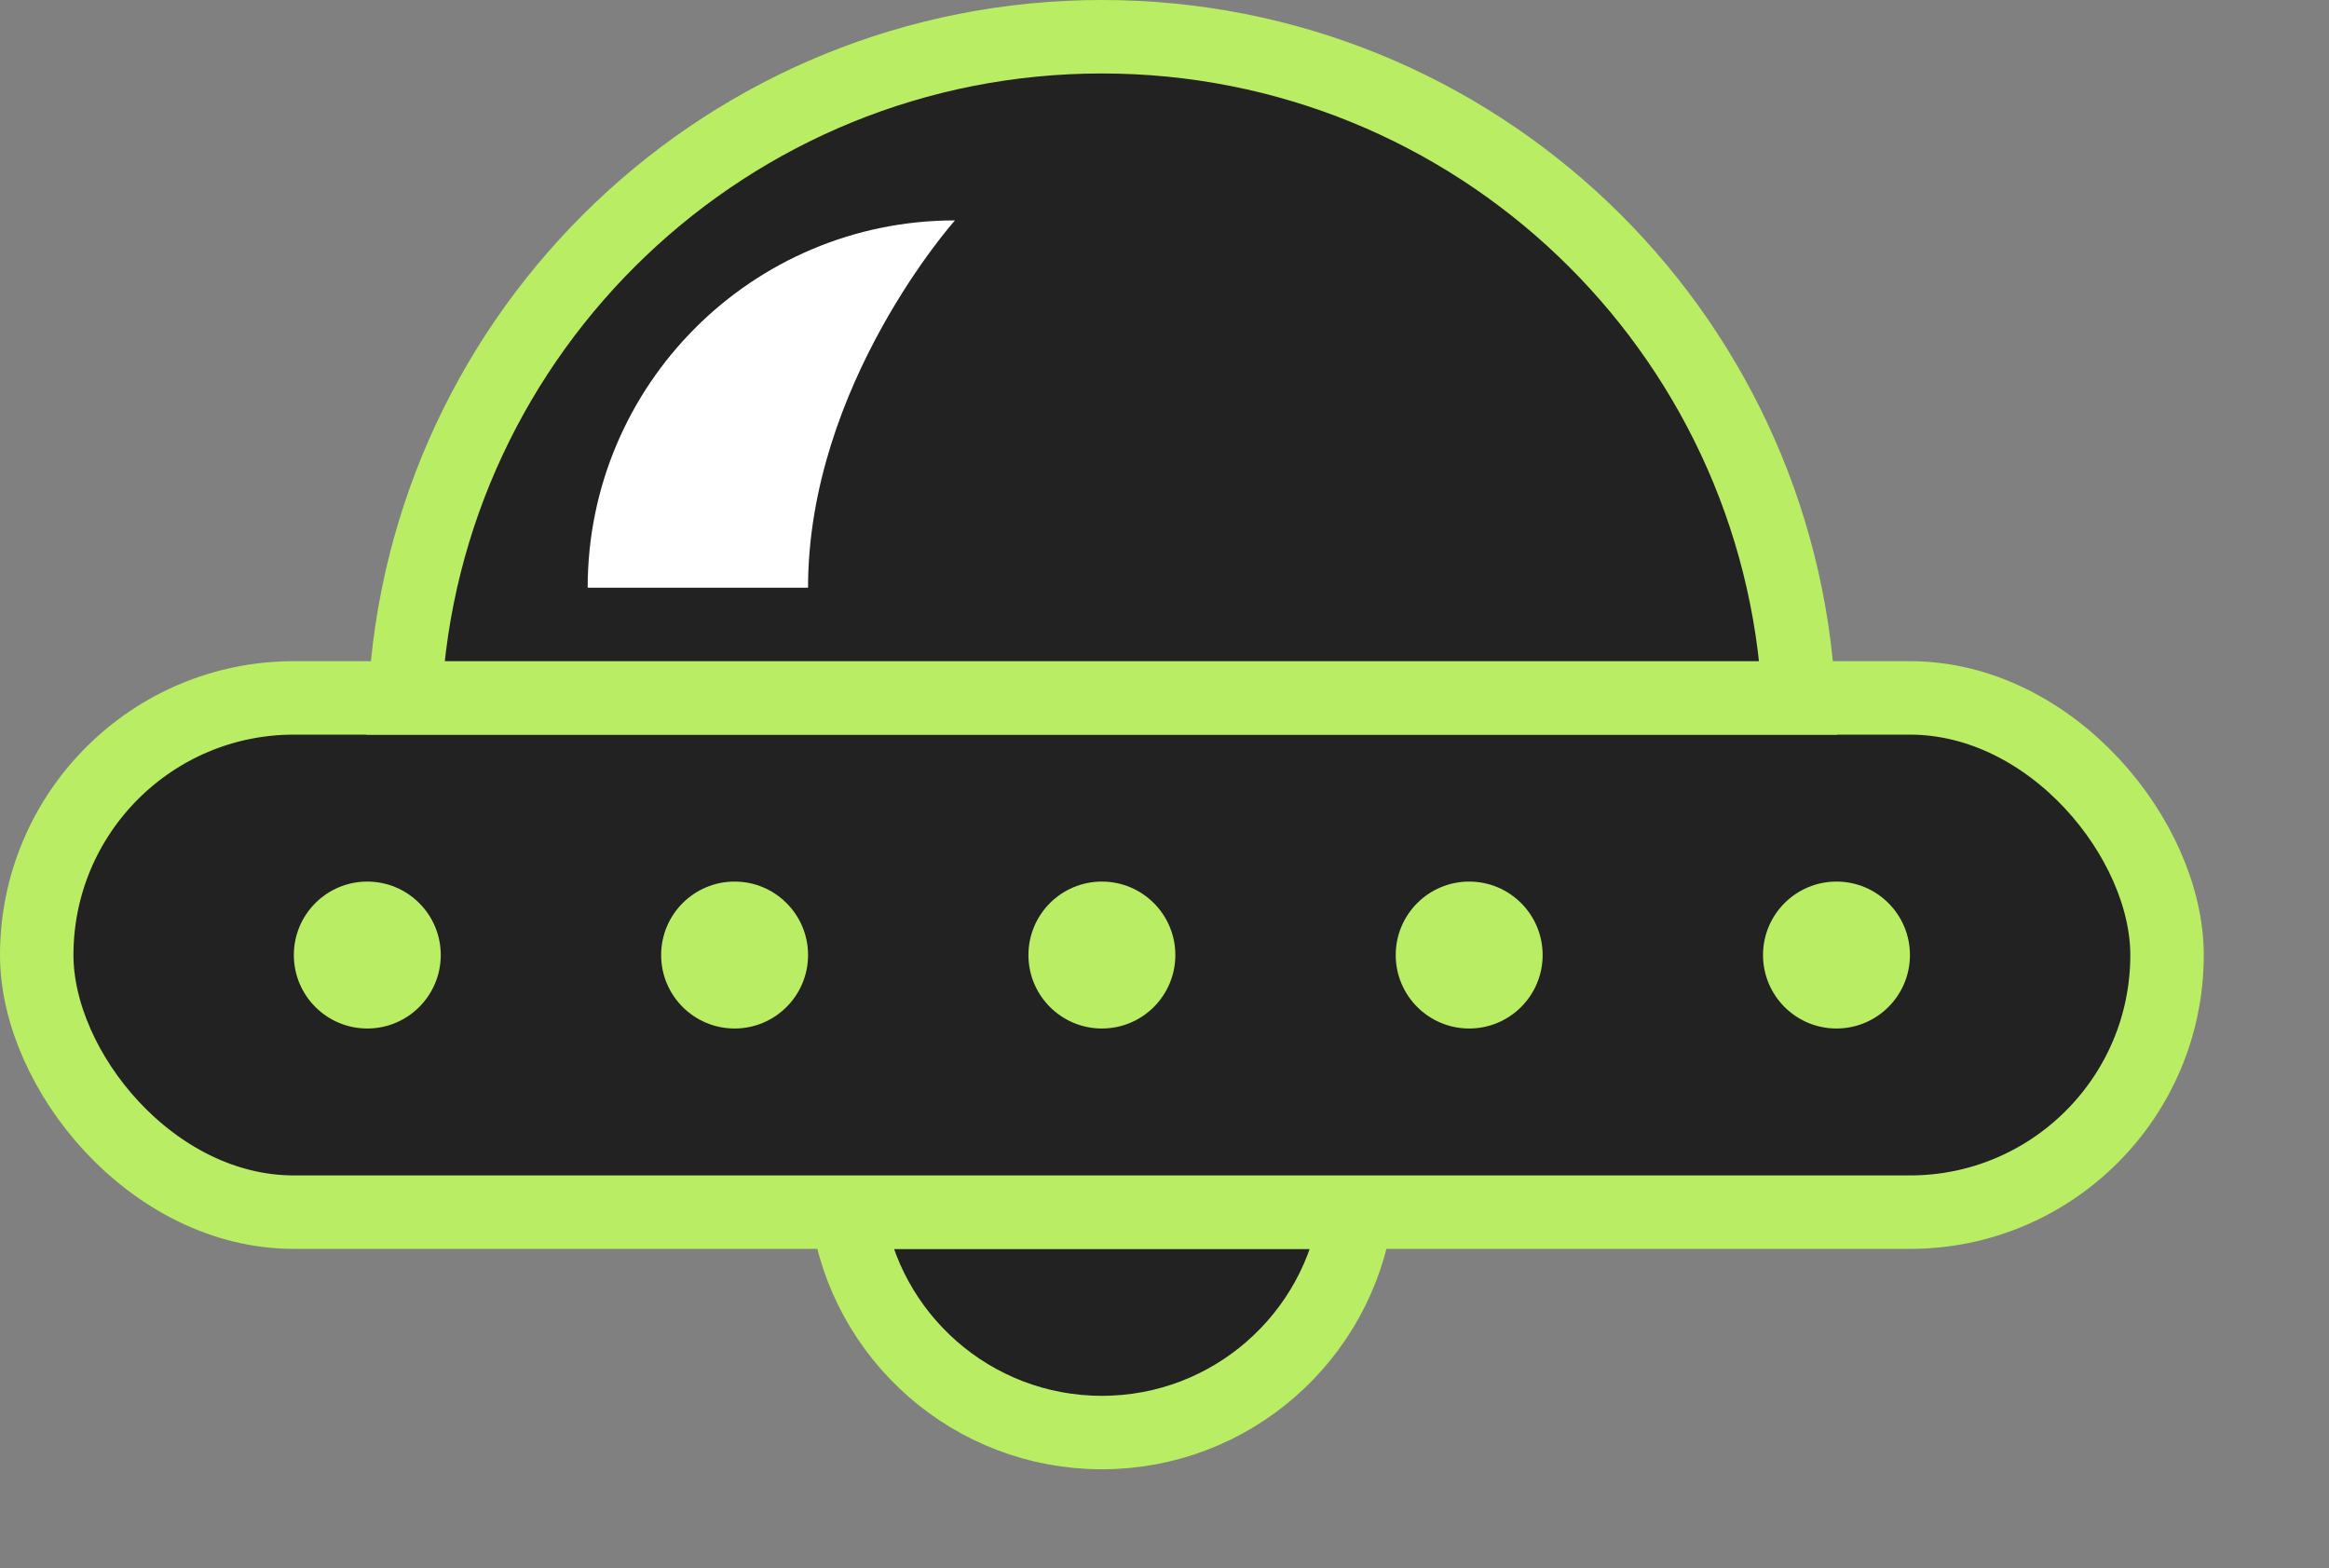 <svg width="300" height="202" viewBox="0 0 300 202" fill="none" xmlns="http://www.w3.org/2000/svg">
<rect x="0" y="0" width="300" height="202" fill="#808080" stroke="none"/>
<path d="M109.156 156.127H109.151C111.446 172.177 125.249 184.514 141.933 184.514C158.617 184.514 172.42 172.177 174.716 156.127H174.71H174.653H174.595H174.537H174.479H174.421H174.362H174.303H174.243H174.183H174.123H174.063H174.003H173.942H173.881H173.819H173.758H173.696H173.633H173.571H173.508H173.445H173.382H173.318H173.254H173.19H173.126H173.061H172.996H172.931H172.865H172.799H172.733H172.667H172.6H172.533H172.466H172.399H172.331H172.263H172.195H172.126H172.057H171.988H171.919H171.849H171.78H171.709H171.639H171.568H171.498H171.426H171.355H171.283H171.211H171.139H171.067H170.994H170.921H170.848H170.774H170.701H170.627H170.553H170.478H170.403H170.328H170.253H170.178H170.102H170.026H169.95H169.873H169.796H169.719H169.642H169.565H169.487H169.409H169.331H169.252H169.174H169.095H169.016H168.936H168.856H168.777H168.696H168.616H168.535H168.455H168.373H168.292H168.211H168.129H168.047H167.964H167.882H167.799H167.716H167.633H167.549H167.466H167.382H167.298H167.213H167.129H167.044H166.959H166.874H166.788H166.702H166.617H166.53H166.444H166.357H166.27H166.183H166.096H166.009H165.921H165.833H165.745H165.656H165.568H165.479H165.39H165.301H165.211H165.121H165.031H164.941H164.851H164.76H164.67H164.579H164.488H164.396H164.305H164.213H164.121H164.028H163.936H163.843H163.751H163.657H163.564H163.471H163.377H163.283H163.189H163.095H163H162.906H162.811H162.716H162.62H162.525H162.429H162.333H162.237H162.141H162.044H161.948H161.851H161.754H161.657H161.559H161.462H161.364H161.266H161.167H161.069H160.97H160.872H160.773H160.674H160.574H160.475H160.375H160.275H160.175H160.075H159.974H159.874H159.773H159.672H159.57H159.469H159.368H159.266H159.164H159.062H158.96H158.857H158.754H158.652H158.549H158.446H158.342H158.239H158.135H158.031H157.927H157.823H157.719H157.614H157.509H157.404H157.299H157.194H157.089H156.983H156.878H156.772H156.666H156.559H156.453H156.346H156.24H156.133H156.026H155.919H155.811H155.704H155.596H155.488H155.38H155.272H155.164H155.055H154.947H154.838H154.729H154.62H154.511H154.401H154.292H154.182H154.072H153.962H153.852H153.742H153.631H153.521H153.41H153.299H153.188H153.077H152.966H152.854H152.743H152.631H152.519H152.407H152.295H152.182H152.07H151.957H151.845H151.732H151.619H151.505H151.392H151.279H151.165H151.051H150.938H150.824H150.709H150.595H150.481H150.366H150.252H150.137H150.022H149.907H149.792H149.676H149.561H149.445H149.33H149.214H149.098H148.982H148.866H148.749H148.633H148.516H148.4H148.283H148.166H148.049H147.932H147.814H147.697H147.58H147.462H147.344H147.226H147.108H146.99H146.872H146.754H146.635H146.517H146.398H146.279H146.16H146.041H145.922H145.803H145.684H145.564H145.445H145.325H145.205H145.085H144.965H144.845H144.725H144.605H144.484H144.364H144.243H144.122H144.002H143.881H143.76H143.639H143.517H143.396H143.275H143.153H143.032H142.91H142.788H142.666H142.544H142.422H142.3H142.178H142.055H141.933H141.811H141.688H141.566H141.444H141.322H141.2H141.078H140.956H140.834H140.713H140.591H140.47H140.349H140.227H140.106H139.985H139.864H139.744H139.623H139.502H139.382H139.261H139.141H139.021H138.901H138.781H138.661H138.541H138.422H138.302H138.183H138.063H137.944H137.825H137.706H137.587H137.468H137.349H137.231H137.112H136.994H136.876H136.758H136.64H136.522H136.404H136.287H136.169H136.052H135.934H135.817H135.7H135.583H135.466H135.35H135.233H135.117H135H134.884H134.768H134.652H134.536H134.421H134.305H134.19H134.074H133.959H133.844H133.729H133.614H133.5H133.385H133.271H133.157H133.043H132.929H132.815H132.701H132.587H132.474H132.361H132.248H132.134H132.022H131.909H131.796H131.684H131.571H131.459H131.347H131.235H131.124H131.012H130.9H130.789H130.678H130.567H130.456H130.345H130.235H130.124H130.014H129.904H129.794H129.684H129.574H129.465H129.355H129.246H129.137H129.028H128.919H128.811H128.702H128.594H128.486H128.378H128.27H128.162H128.055H127.947H127.84H127.733H127.626H127.52H127.413H127.307H127.2H127.094H126.989H126.883H126.777H126.672H126.567H126.462H126.357H126.252H126.148H126.043H125.939H125.835H125.731H125.627H125.524H125.421H125.317H125.214H125.112H125.009H124.907H124.804H124.702H124.6H124.499H124.397H124.296H124.194H124.093H123.993H123.892H123.791H123.691H123.591H123.491H123.391H123.292H123.193H123.093H122.994H122.896H122.797H122.699H122.6H122.502H122.405H122.307H122.209H122.112H122.015H121.918H121.822H121.725H121.629H121.533H121.437H121.341H121.246H121.15H121.055H120.96H120.866H120.771H120.677H120.583H120.489H120.395H120.302H120.209H120.116H120.023H119.93H119.838H119.745H119.653H119.562H119.47H119.379H119.287H119.196H119.106H119.015H118.925H118.835H118.745H118.655H118.566H118.476H118.387H118.298H118.21H118.121H118.033H117.945H117.858H117.77H117.683H117.596H117.509H117.422H117.336H117.25H117.164H117.078H116.992H116.907H116.822H116.737H116.653H116.568H116.484H116.4H116.317H116.233H116.15H116.067H115.984H115.902H115.819H115.737H115.656H115.574H115.493H115.412H115.331H115.25H115.17H115.09H115.01H114.93H114.851H114.771H114.692H114.614H114.535H114.457H114.379H114.301H114.224H114.147H114.07H113.993H113.916H113.84H113.764H113.689H113.613H113.538H113.463H113.388H113.314H113.239H113.165H113.092H113.018H112.945H112.872H112.799H112.727H112.655H112.583H112.511H112.44H112.369H112.298H112.227H112.157H112.087H112.017H111.947H111.878H111.809H111.74H111.672H111.603H111.535H111.468H111.4H111.333H111.266H111.199H111.133H111.067H111.001H110.936H110.87H110.805H110.741H110.676H110.612H110.548H110.484H110.421H110.358H110.295H110.233H110.17H110.108H110.047H109.985H109.924H109.863H109.803H109.743H109.683H109.623H109.564H109.504H109.446H109.387H109.329H109.271H109.213H109.156Z" fill="#222222" stroke="#B9ED64" stroke-width="9.462"/>
<rect x="4.731" y="89.891" width="274.406" height="66.236" rx="33.118" fill="#222222" stroke="#B9ED64" stroke-width="9.462"/>
<circle cx="47.312" cy="123.01" r="9.462" fill="#B9ED64"/>
<circle cx="94.624" cy="123.01" r="9.462" fill="#B9ED64"/>
<circle cx="141.935" cy="123.01" r="9.462" fill="#B9ED64"/>
<circle cx="189.246" cy="123.01" r="9.462" fill="#B9ED64"/>
<circle cx="236.558" cy="123.01" r="9.462" fill="#B9ED64"/>
<path d="M52.19 89.891H52.165C54.625 42.445 93.875 4.731 141.934 4.731C189.993 4.731 229.243 42.445 231.703 89.891H231.678H231.585H231.492H231.397H231.302H231.206H231.11H231.012H230.914H230.815H230.715H230.614H230.513H230.411H230.307H230.203H230.099H229.993H229.887H229.78H229.672H229.563H229.454H229.344H229.233H229.121H229.008H228.895H228.781H228.666H228.55H228.433H228.316H228.198H228.079H227.96H227.839H227.718H227.596H227.473H227.35H227.226H227.101H226.975H226.849H226.721H226.593H226.465H226.335H226.205H226.074H225.942H225.81H225.677H225.543H225.408H225.272H225.136H224.999H224.862H224.723H224.584H224.444H224.304H224.162H224.02H223.877H223.734H223.59H223.445H223.299H223.153H223.006H222.858H222.709H222.56H222.41H222.259H222.108H221.956H221.803H221.65H221.495H221.341H221.185H221.029H220.872H220.714H220.556H220.397H220.237H220.076H219.915H219.753H219.591H219.428H219.264H219.099H218.934H218.768H218.602H218.434H218.266H218.098H217.928H217.758H217.588H217.417H217.245H217.072H216.899H216.725H216.55H216.375H216.199H216.022H215.845H215.667H215.489H215.31H215.13H214.949H214.768H214.587H214.404H214.221H214.037H213.853H213.668H213.483H213.296H213.11H212.922H212.734H212.545H212.356H212.166H211.975H211.784H211.592H211.4H211.207H211.013H210.819H210.624H210.428H210.232H210.035H209.838H209.64H209.442H209.242H209.043H208.842H208.641H208.44H208.238H208.035H207.832H207.628H207.423H207.218H207.012H206.806H206.599H206.392H206.184H205.975H205.766H205.556H205.346H205.135H204.923H204.711H204.499H204.286H204.072H203.857H203.643H203.427H203.211H202.995H202.777H202.56H202.342H202.123H201.903H201.684H201.463H201.242H201.021H200.799H200.576H200.353H200.129H199.905H199.68H199.455H199.229H199.003H198.776H198.548H198.32H198.092H197.863H197.633H197.403H197.173H196.941H196.71H196.478H196.245H196.012H195.778H195.544H195.309H195.074H194.838H194.602H194.365H194.128H193.89H193.652H193.414H193.174H192.935H192.694H192.454H192.213H191.971H191.729H191.486H191.243H190.999H190.755H190.511H190.265H190.02H189.774H189.527H189.28H189.033H188.785H188.537H188.288H188.039H187.789H187.539H187.288H187.037H186.785H186.533H186.281H186.028H185.774H185.52H185.266H185.011H184.756H184.5H184.244H183.987H183.73H183.473H183.215H182.957H182.698H182.439H182.179H181.919H181.659H181.398H181.136H180.875H180.612H180.35H180.087H179.823H179.559H179.295H179.03H178.765H178.5H178.234H177.968H177.701H177.434H177.166H176.898H176.63H176.361H176.092H175.822H175.552L175.282 89.891H175.011H174.74H174.468H174.196H173.924H173.651H173.378H173.105H172.831H172.557H172.282H172.007H171.732H171.456H171.18H170.904H170.627H170.349H170.072H169.794H169.516H169.237H168.958H168.678H168.399H168.119H167.838H167.557H167.276H166.995H166.713H166.43H166.148H165.865H165.582H165.298H165.014H164.73H164.445H164.16H163.875H163.589H163.303H163.017H162.73H162.443H162.156H161.868H161.581H161.292H161.004H160.715H160.426H160.136H159.846H159.556H159.266H158.975H158.684H158.392H158.101H157.809H157.516H157.224H156.931H156.638H156.344H156.05H155.756H155.462H155.167H154.872H154.577H154.281H153.985H153.689H153.393H153.096H152.799H152.502H152.204H151.907H151.609H151.31H151.012H150.713H150.414H150.114H149.814H149.514H149.214H148.914H148.613H148.312H148.011H147.709H147.408H147.105H146.803H146.501H146.198H145.895H145.592H145.288H144.984H144.68H144.376H144.072H143.767H143.462H143.157H142.852H142.546H142.24H141.934H141.628H141.322H141.016H140.711H140.406H140.101H139.796H139.492H139.187H138.883H138.58H138.276H137.973H137.67H137.367H137.065H136.762H136.46H136.159H135.857H135.556H135.255H134.954H134.654H134.353H134.053H133.754H133.454H133.155H132.856H132.558H132.259H131.961H131.663H131.366H131.069H130.772H130.475H130.179H129.882H129.587H129.291H128.996H128.701H128.406H128.112H127.818H127.524H127.23H126.937H126.644H126.352H126.059H125.767H125.476H125.184H124.893H124.602H124.312H124.022H123.732H123.442H123.153H122.864H122.576H122.287H121.999H121.712H121.425H121.138H120.851H120.565H120.279H119.993H119.708H119.423H119.138H118.854H118.57H118.286H118.003H117.72H117.438H117.155H116.873H116.592H116.311H116.03H115.749H115.469H115.189H114.91H114.631H114.352H114.074H113.796H113.518H113.241H112.964H112.688H112.412H112.136H111.861H111.586H111.311H111.037H110.763H110.49H110.216H109.944H109.671H109.4H109.128H108.857H108.586H108.316H108.046H107.776H107.507H107.238H106.97H106.702H106.434H106.167H105.9H105.634H105.368H105.103H104.837H104.573H104.308H104.045H103.781H103.518H103.255H102.993H102.731H102.47H102.209H101.949H101.689H101.429H101.17H100.911H100.653H100.395H100.137H99.88H99.624H99.368H99.112H98.857H98.602H98.348H98.094H97.84H97.587H97.335H97.083H96.831H96.58H96.329H96.079H95.829H95.58H95.331H95.083H94.835H94.587H94.341H94.094H93.848H93.602H93.357H93.113H92.869H92.625H92.382H92.139H91.897H91.655H91.414H91.174H90.933H90.694H90.454H90.216H89.977H89.74H89.502H89.266H89.029H88.794H88.559H88.324H88.09H87.856H87.623H87.39H87.158H86.926H86.695H86.465H86.235H86.005H85.776H85.548H85.32H85.092H84.865H84.639H84.413H84.188H83.963H83.739H83.515H83.292H83.069H82.847H82.626H82.405H82.184H81.965H81.745H81.526H81.308H81.091H80.873H80.657H80.441H80.225H80.01H79.796H79.582H79.369H79.157H78.945H78.733H78.522H78.312H78.102H77.893H77.684H77.476H77.269H77.062H76.856H76.65H76.445H76.24H76.036H75.833H75.63H75.428H75.227H75.026H74.825H74.626H74.426H74.228H74.03H73.832H73.636H73.44H73.244H73.049H72.855H72.661H72.468H72.276H72.084H71.892H71.702H71.512H71.323H71.134H70.946H70.758H70.572H70.385H70.2H70.015H69.83H69.647H69.464H69.281H69.1H68.918H68.738H68.558H68.379H68.201H68.023H67.846H67.669H67.493H67.318H67.143H66.969H66.796H66.623H66.451H66.28H66.109H65.939H65.77H65.602H65.434H65.266H65.1H64.934H64.769H64.604H64.44H64.277H64.115H63.953H63.792H63.631H63.471H63.312H63.154H62.996H62.839H62.683H62.527H62.372H62.218H62.065H61.912H61.76H61.608H61.458H61.308H61.159H61.01H60.862H60.715H60.569H60.423H60.278H60.134H59.99H59.848H59.706H59.564H59.424H59.284H59.145H59.006H58.869H58.732H58.596H58.46H58.325H58.191H58.058H57.926H57.794H57.663H57.533H57.403H57.275H57.147H57.019H56.893H56.767H56.642H56.518H56.395H56.272H56.15H56.029H55.908H55.789H55.67H55.552H55.435H55.318H55.202H55.087H54.973H54.86H54.747H54.635H54.524H54.414H54.305H54.196H54.088H53.981H53.875H53.769H53.664H53.56H53.457H53.355H53.254H53.153H53.053H52.954H52.856H52.758H52.661H52.566H52.471H52.376H52.283H52.19Z" fill="#222222" stroke="#B9ED64" stroke-width="9.462"/>
<path d="M104.085 75.698C77.955 75.698 75.698 75.698 75.698 75.698C75.698 49.569 96.88 28.387 123.009 28.387C123.009 28.387 104.085 49.569 104.085 75.698Z" fill="white"/>
</svg>
